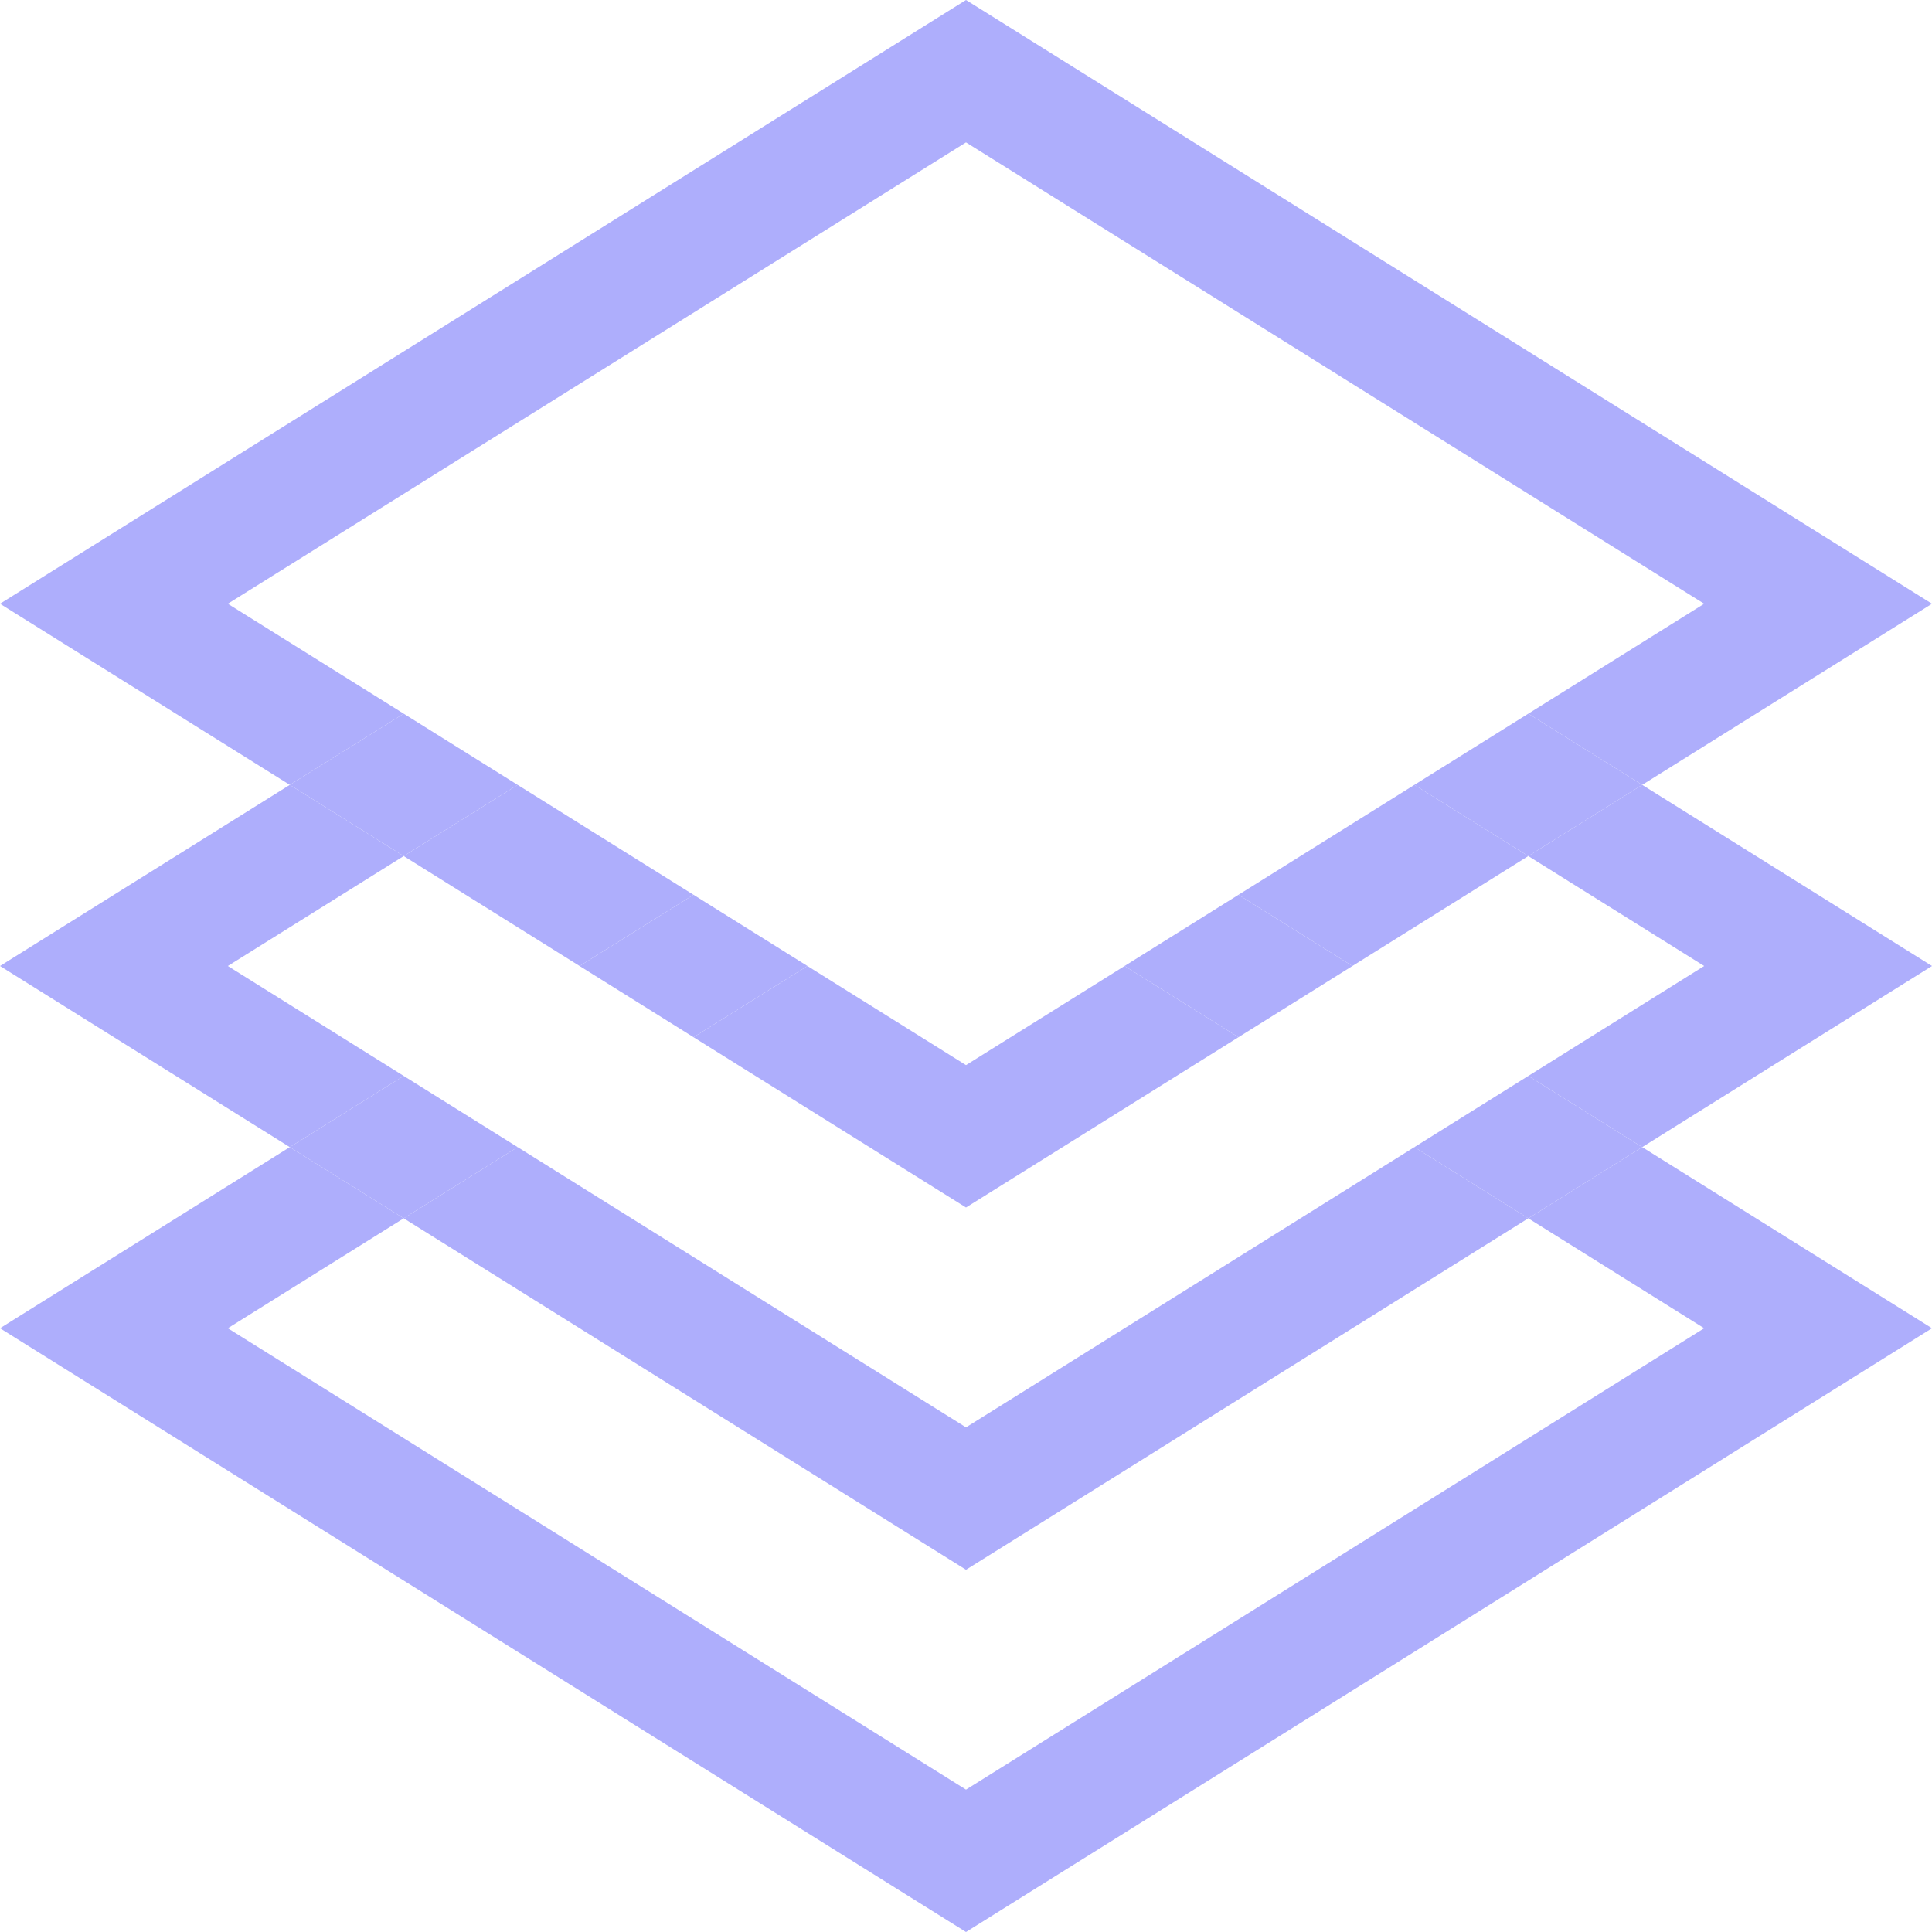 <svg xmlns="http://www.w3.org/2000/svg" width="1080" height="1080" viewBox="0 0 1080 1080"><g id="a"/><g id="b"><g id="c"><g id="d"><path d="M225.68 478.55 127.36 540 225.68 601.45 324 540 225.68 478.55z" fill="none"/><path d="M540 675 387.68 579.8 289.36 641.25 540 797.9 790.64 641.25 692.32 579.8 540 675z" fill="none"/><path d="M854.32 601.45 952.64 540 854.32 478.55 756 540 854.32 601.45z" fill="none"/><path d="M225.68 681.05 127.36 742.5 540 1000.4 952.64 742.5 854.32 681.05 540 877.5 225.68 681.05z" fill="none"/><path d="M692.32 500.2 756 540 854.32 478.55 790.64 438.75 692.32 500.2z" fill="#aeaefc"/><path d="M540 595.4 451.36 540 387.68 579.8 540 675 692.32 579.8 628.64 540 540 595.4z" fill="#aeaefc"/><path d="M127.36 337.5 540 79.6 952.64 337.5 854.32 398.95 918 438.75 1080 337.5 540 0 0 337.5 162 438.75 225.68 398.95 127.36 337.5z" fill="#aeaefc"/><path d="M387.68 500.2 289.36 438.75 225.68 478.55 324 540 387.68 500.2z" fill="#aeaefc"/><path d="M127.36 540 225.68 478.55 162 438.75.0 540 162 641.25 225.68 601.45 127.36 540z" fill="#aeaefc"/><path d="M289.36 641.25 225.68 681.05 540 877.5 854.32 681.05 790.64 641.25 540 797.9 289.36 641.25z" fill="#aeaefc"/><path d="M918 438.75 854.32 478.55 952.64 540 854.32 601.45 918 641.25 1080 540 918 438.75z" fill="#aeaefc"/><path d="M289.36 438.75 225.68 398.95 162 438.75 225.68 478.55 289.36 438.75z" fill="#aeaefc"/><path d="M790.64 438.75 854.32 478.55 918 438.75 854.32 398.95 790.64 438.75z" fill="#aeaefc"/><path d="M952.64 742.5 540 1000.4 127.36 742.5 225.68 681.05 162 641.25.0 742.5 540 1080l540-337.5L918 641.25 854.32 681.05 952.64 742.5z" fill="#aeaefc"/><path d="M387.68 500.2 324 540 387.68 579.8 451.36 540 387.68 500.2z" fill="#aeaefc"/><path d="M692.32 579.8 756 540 692.32 500.2 628.64 540 692.32 579.8z" fill="#aeaefc"/><path d="M289.36 641.25 225.68 601.45 162 641.25 225.68 681.05 289.36 641.25z" fill="#aeaefc"/><path d="M790.64 641.25 854.32 681.05 918 641.25 854.32 601.45 790.64 641.25z" fill="#aeaefc"/></g></g></g></svg>